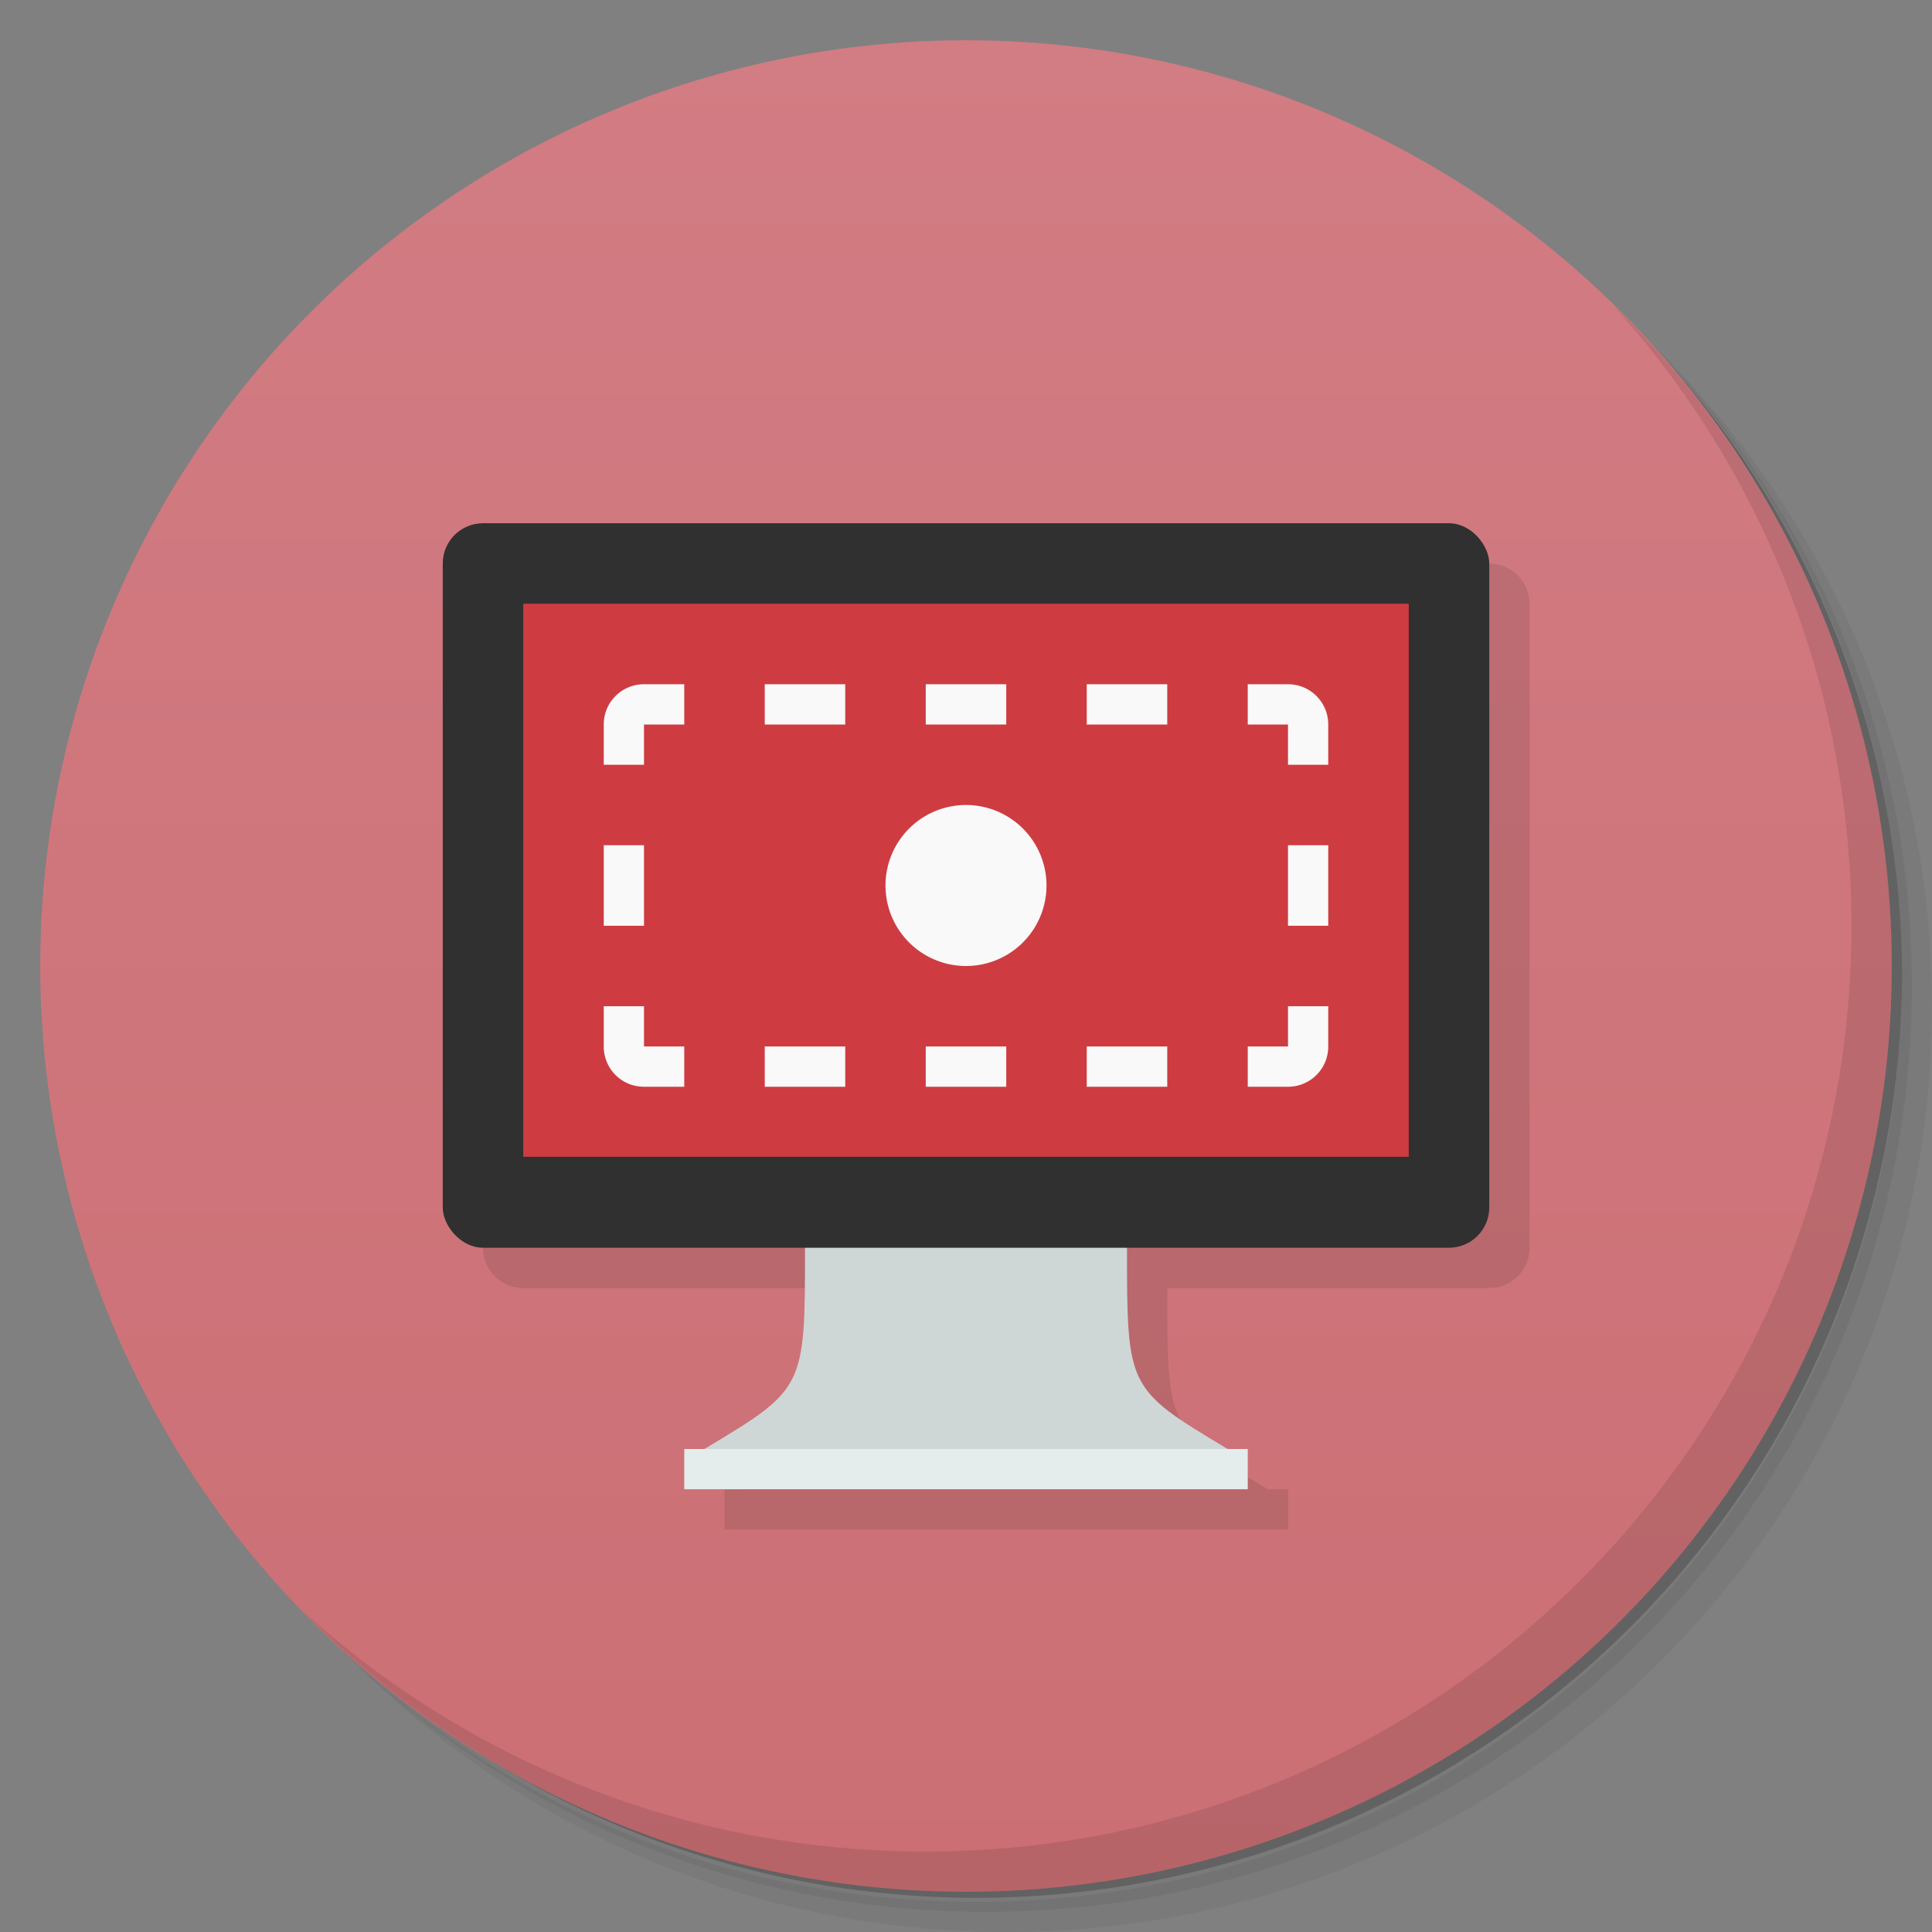 <svg version="1.1" viewBox="0 0 48 48" xmlns="http://www.w3.org/2000/svg">
 <rect x="0" y="0" width="48" height="48" fill="#808080" stroke="none"/>
 <defs>
  <linearGradient id="bg" x2="0" y1="1" y2="47" gradientUnits="userSpaceOnUse">
   <stop style="stop-color:#d27c83" offset="0"/>
   <stop style="stop-color:#cb6f74" offset="1"/>
  </linearGradient>
 </defs>
 <path d="m36.31 5c5.859 4.062 9.688 10.831 9.688 18.5 0 12.426-10.07 22.5-22.5 22.5-7.669 0-14.438-3.828-18.5-9.688 1.037 1.822 2.306 3.499 3.781 4.969 4.085 3.712 9.514 5.969 15.469 5.969 12.703 0 23-10.298 23-23 0-5.954-2.256-11.384-5.969-15.469-1.469-1.475-3.147-2.744-4.969-3.781zm4.969 3.781c3.854 4.113 6.219 9.637 6.219 15.719 0 12.703-10.297 23-23 23-6.081 0-11.606-2.364-15.719-6.219 4.16 4.144 9.883 6.719 16.219 6.719 12.703 0 23-10.298 23-23 0-6.335-2.575-12.06-6.719-16.219z" style="opacity:.05"/>
 <path d="m41.28 8.781c3.712 4.085 5.969 9.514 5.969 15.469 0 12.703-10.297 23-23 23-5.954 0-11.384-2.256-15.469-5.969 4.113 3.854 9.637 6.219 15.719 6.219 12.703 0 23-10.298 23-23 0-6.081-2.364-11.606-6.219-15.719z" style="opacity:.1"/>
 <path d="m31.25 2.375c8.615 3.154 14.75 11.417 14.75 21.13 0 12.426-10.07 22.5-22.5 22.5-9.708 0-17.971-6.135-21.12-14.75a23 23 0 0 0 44.875-7 23 23 0 0 0-16-21.875z" style="opacity:.2"/>
 <circle cx="24" cy="24" r="23" style="fill:url(#bg)"/>
 <path d="m13 14-1 17c0 0.554 0.446 1 1 1h8c0 3.5 0 3.5-2.5 5h-0.5v1h14v-1h-0.5c-2.5-1.5-2.5-1.5-2.5-5h8c0.554 0 1-0.446 1-1v-16c0-0.554-0.446-1-1-1z" style="opacity:.1"/>
 <path d="m40.03 7.531c3.712 4.084 5.969 9.514 5.969 15.469 0 12.703-10.297 23-23 23-5.954 0-11.384-2.256-15.469-5.969 4.178 4.291 10.01 6.969 16.469 6.969 12.703 0 23-10.298 23-23 0-6.462-2.677-12.291-6.969-16.469z" style="opacity:.1"/>
 <path d="m24 28-4 3c0 3.5 0 3.5-2.5 5l6.5 0.5 6.5-0.5c-2.5-1.5-2.5-1.5-2.5-5z" style="fill:#cfd6d6"/>
 <path d="m17 36v1h14v-1z" style="fill:#e5ecec"/>
 <rect x="11" y="13" width="26" height="18" ry="1" style="fill:#303030;paint-order:normal"/>
 <rect x="13" y="15" width="22" height="13.74" style="fill:#ce3c42;paint-order:normal"/>
 <path d="m16 17c-0.554 0-1 0.446-1 1v1h1v-1h1v-1h-1zm3 0v1h2v-1h-2zm4 0v1h2v-1h-2zm4 0v1h2v-1h-2zm4 0v1h1v1h1v-1c0-0.554-0.446-1-1-1h-1zm-7 3a2 2 0 0 0-2 2 2 2 0 0 0 2 2 2 2 0 0 0 2-2 2 2 0 0 0-2-2zm-9 1v2h1v-2h-1zm17 0v2h1v-2h-1zm-17 4v1c0 0.554 0.446 1 1 1h1v-1h-1v-1h-1zm17 0v1h-1v1h1c0.554 0 1-0.446 1-1v-1h-1zm-13 1v1h2v-1h-2zm4 0v1h2v-1h-2zm4 0v1h2v-1h-2z" style="fill:#f9f9f9;paint-order:normal"/>
</svg>
